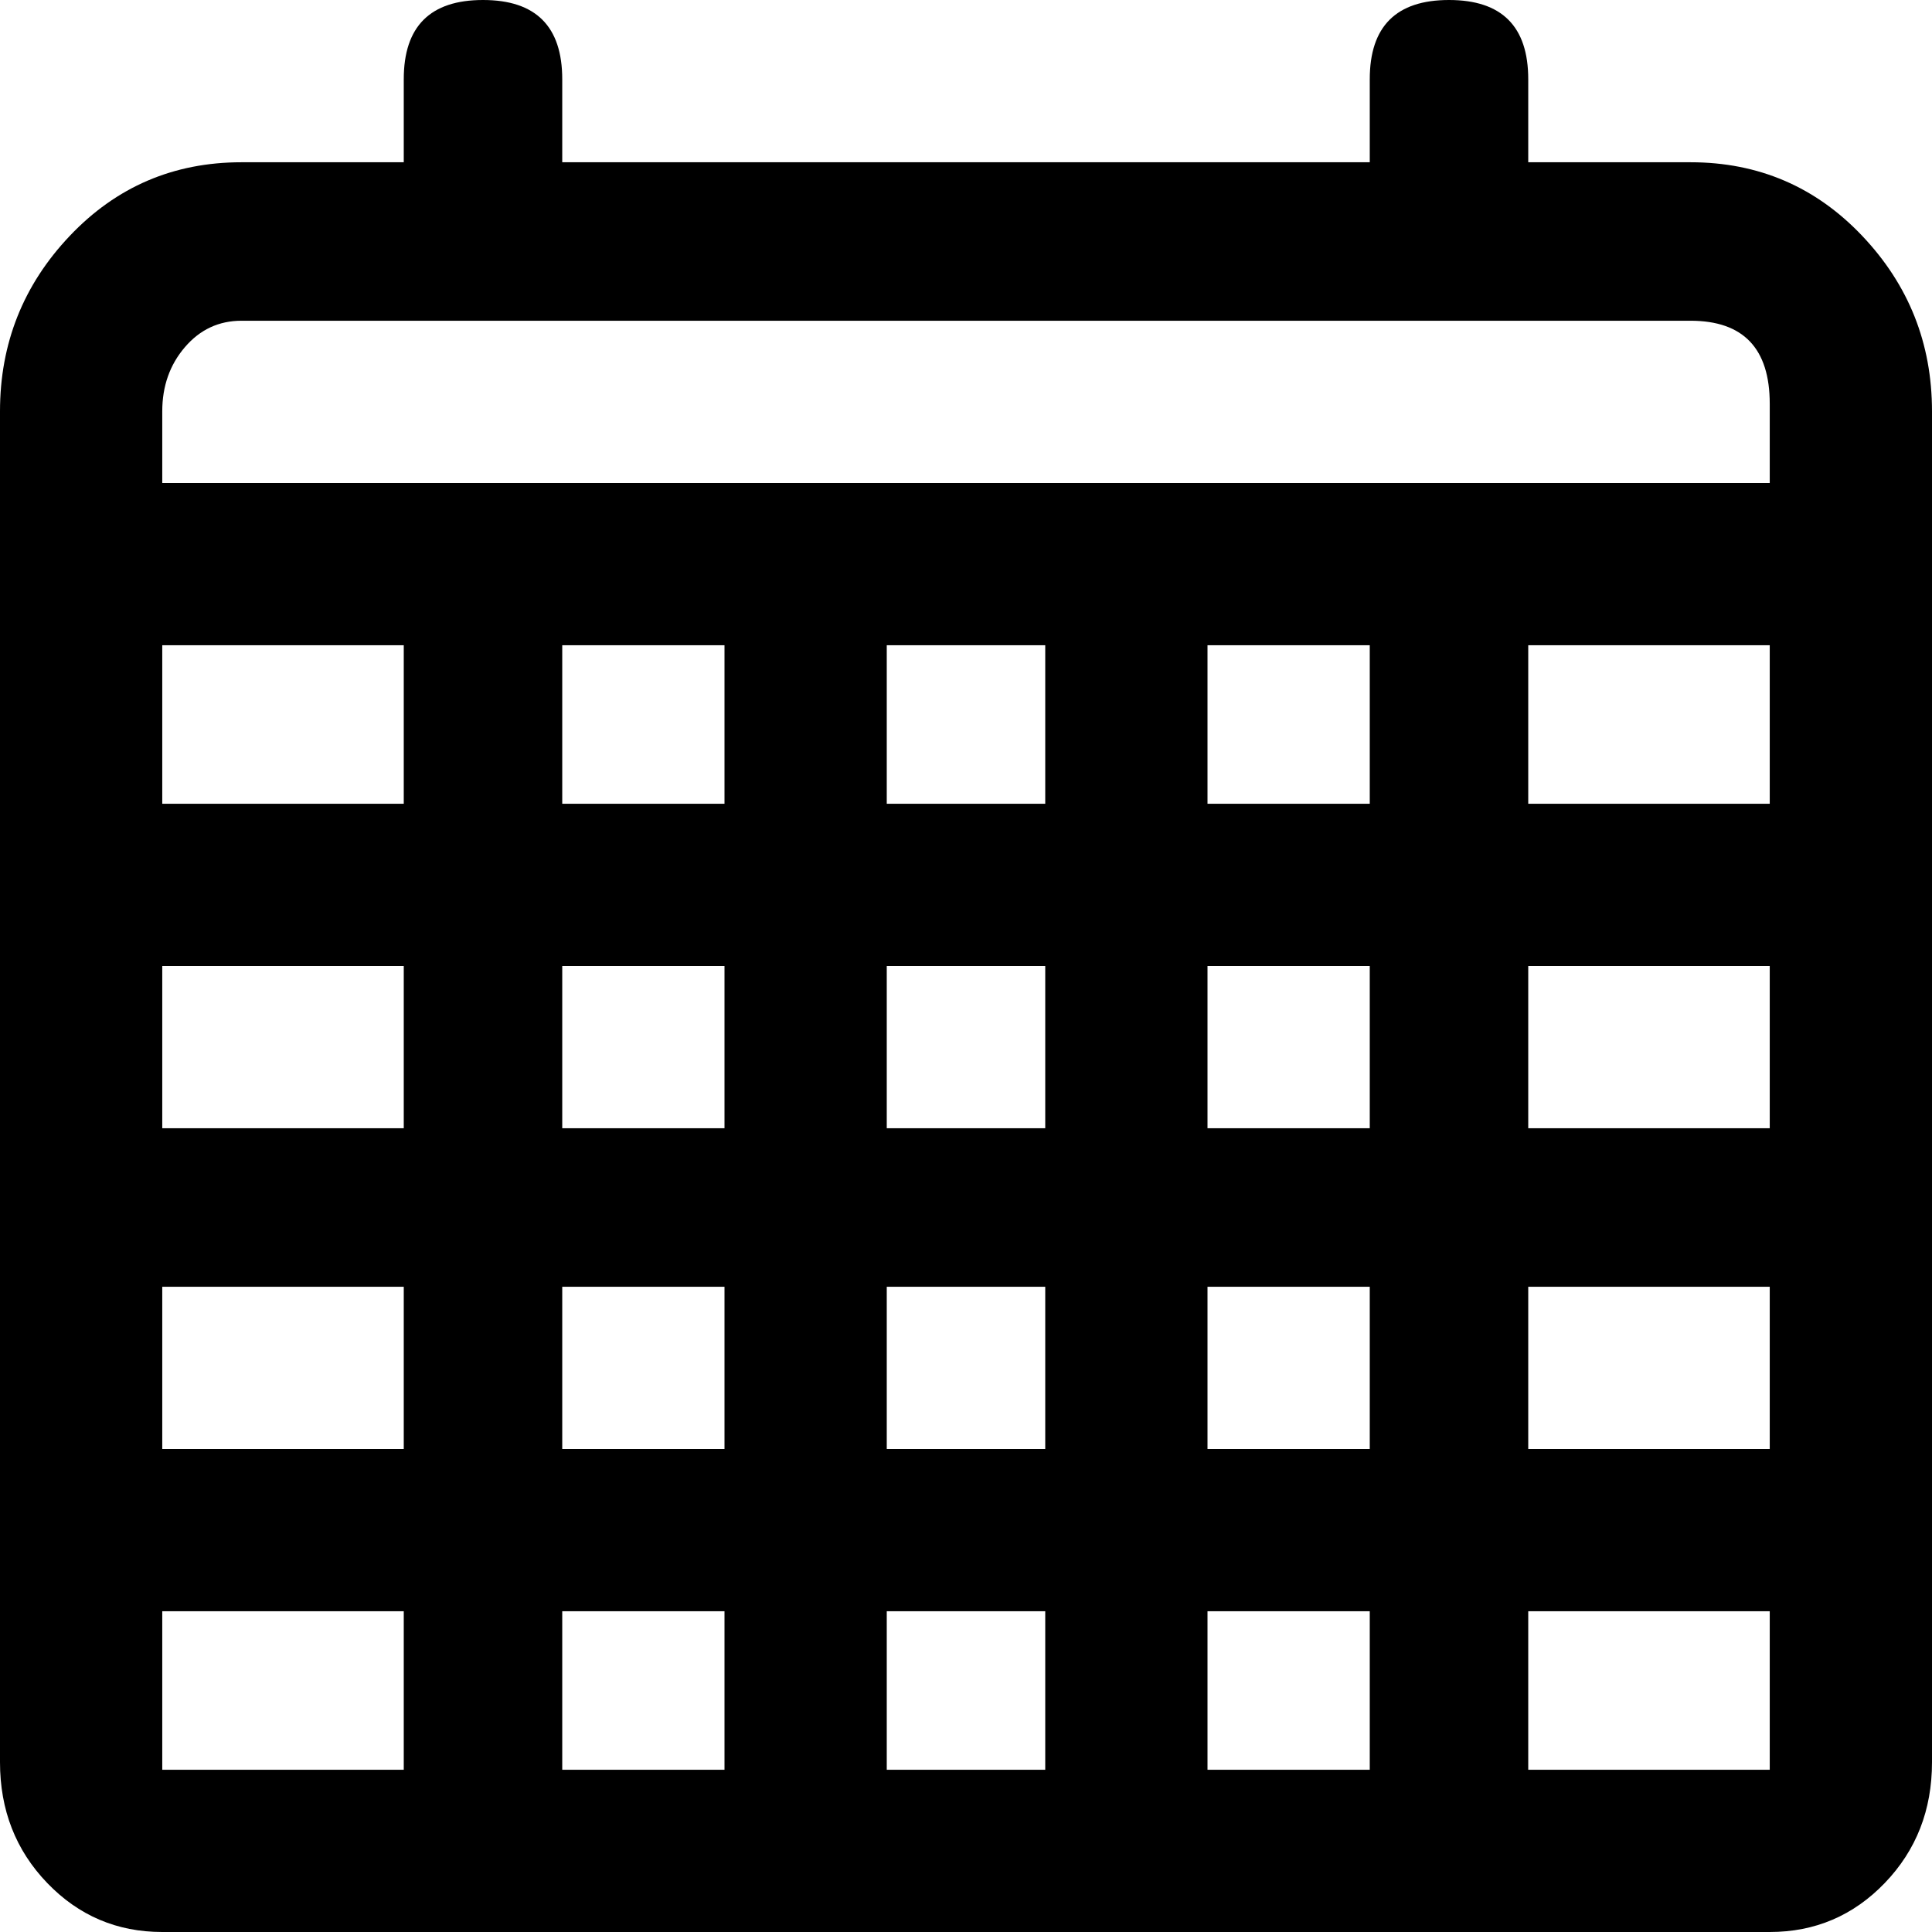 <svg xmlns="http://www.w3.org/2000/svg" version="1.1" viewBox="0 0 512 512" fill="currentColor"><path fill="currentColor" d="M448 43h-43V21q0-21-21-21t-21 21v22H149V21q0-21-21-21t-21 21v22H64q-27 0-45.5 19.5T0 109v358q0 19 12.5 32T43 512h426q18 0 30.5-13t12.5-32V109q0-27-18.5-46.5T448 43M107 469H43v-42h64zm0-85H43v-43h64zm0-85H43v-43h64zm0-86H43v-42h64zm85 256h-43v-42h43zm0-85h-43v-43h43zm0-85h-43v-43h43zm0-86h-43v-42h43zm85 256h-42v-42h42zm0-85h-42v-43h42zm0-85h-42v-43h42zm0-86h-42v-42h42zm86 256h-43v-42h43zm0-85h-43v-43h43zm0-85h-43v-43h43zm0-86h-43v-42h43zM43 128v-19q0-10 6-17t15-7h384q21 0 21 22v21zm426 43v42h-64v-42zm-64 170h64v43h-64zm64 128h-64v-42h64zm0-170h-64v-43h64z"/></svg>